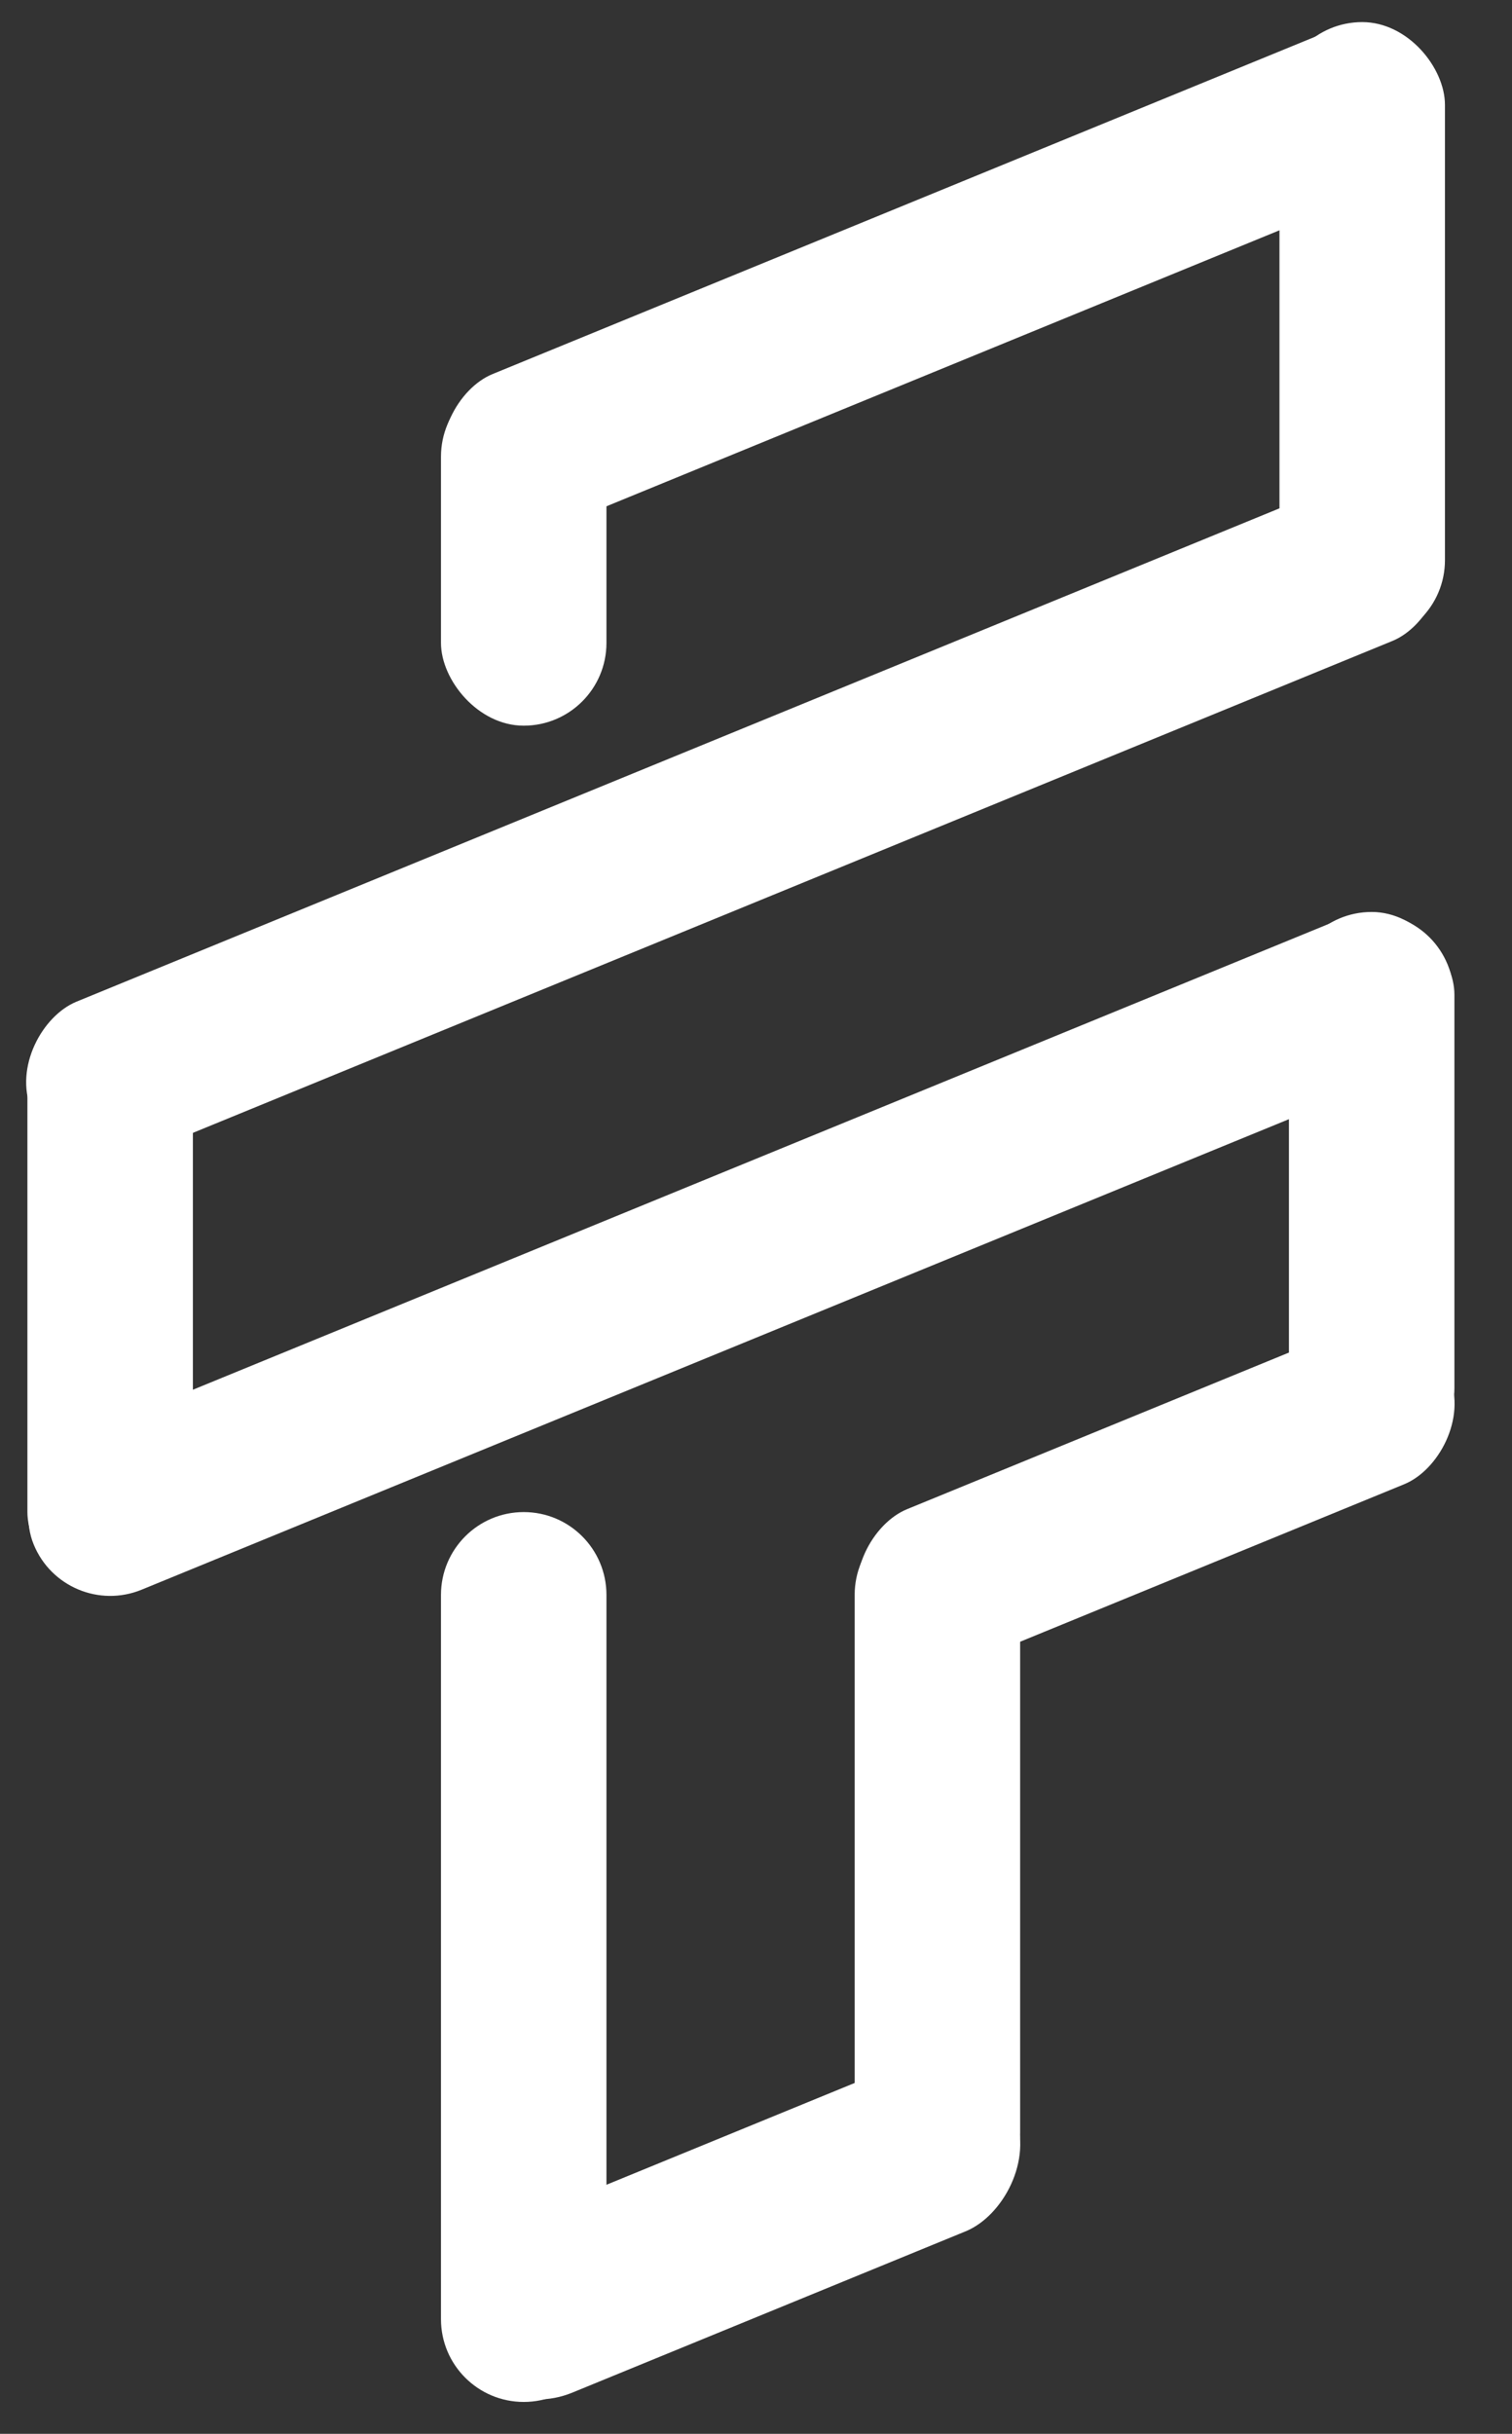 <svg width="23" height="37" viewBox="0 0 23 37" fill="none" xmlns="http://www.w3.org/2000/svg">
<rect x="0" y="0" width="23" height="37" fill="#333333" stroke="none"/>
<path d="M6.708 24.246C6.708 23.551 7.272 22.987 7.967 22.987V22.987C8.662 22.987 9.225 23.551 9.225 24.246V35.257C9.225 35.952 8.662 36.515 7.967 36.515V36.515C7.272 36.515 6.708 35.952 6.708 35.257V24.246Z" fill="white"/>
<rect x="0.417" y="15.437" width="2.517" height="8.809" rx="1.258" fill="white"/>
<rect x="13.001" y="22.987" width="2.517" height="10.697" rx="1.258" fill="white"/>
<rect x="6.708" y="5.684" width="2.517" height="5.348" rx="1.258" fill="white"/>
<rect x="19.607" y="13.864" width="2.517" height="8.494" rx="1.258" fill="white"/>
<rect x="19.463" y="0.336" width="2.517" height="9.438" rx="1.258" fill="white"/>
<rect x="21.39" y="6.938" width="2.517" height="23.116" rx="1.258" transform="rotate(67.714 21.39 6.938)" fill="white"/>
<rect x="21.544" y="13.5" width="2.517" height="23.245" rx="1.258" transform="rotate(67.714 21.544 13.5)" fill="white"/>
<rect x="14.916" y="30.881" width="2.727" height="9.196" rx="1.363" transform="rotate(67.714 14.916 30.881)" fill="white"/>
<rect x="21.569" y="19.758" width="2.517" height="9.657" rx="1.258" transform="rotate(67.714 21.569 19.758)" fill="white"/>
<rect x="21.368" width="2.517" height="16.254" rx="1.258" transform="rotate(67.714 21.368 0)" fill="white"/>
</svg>
